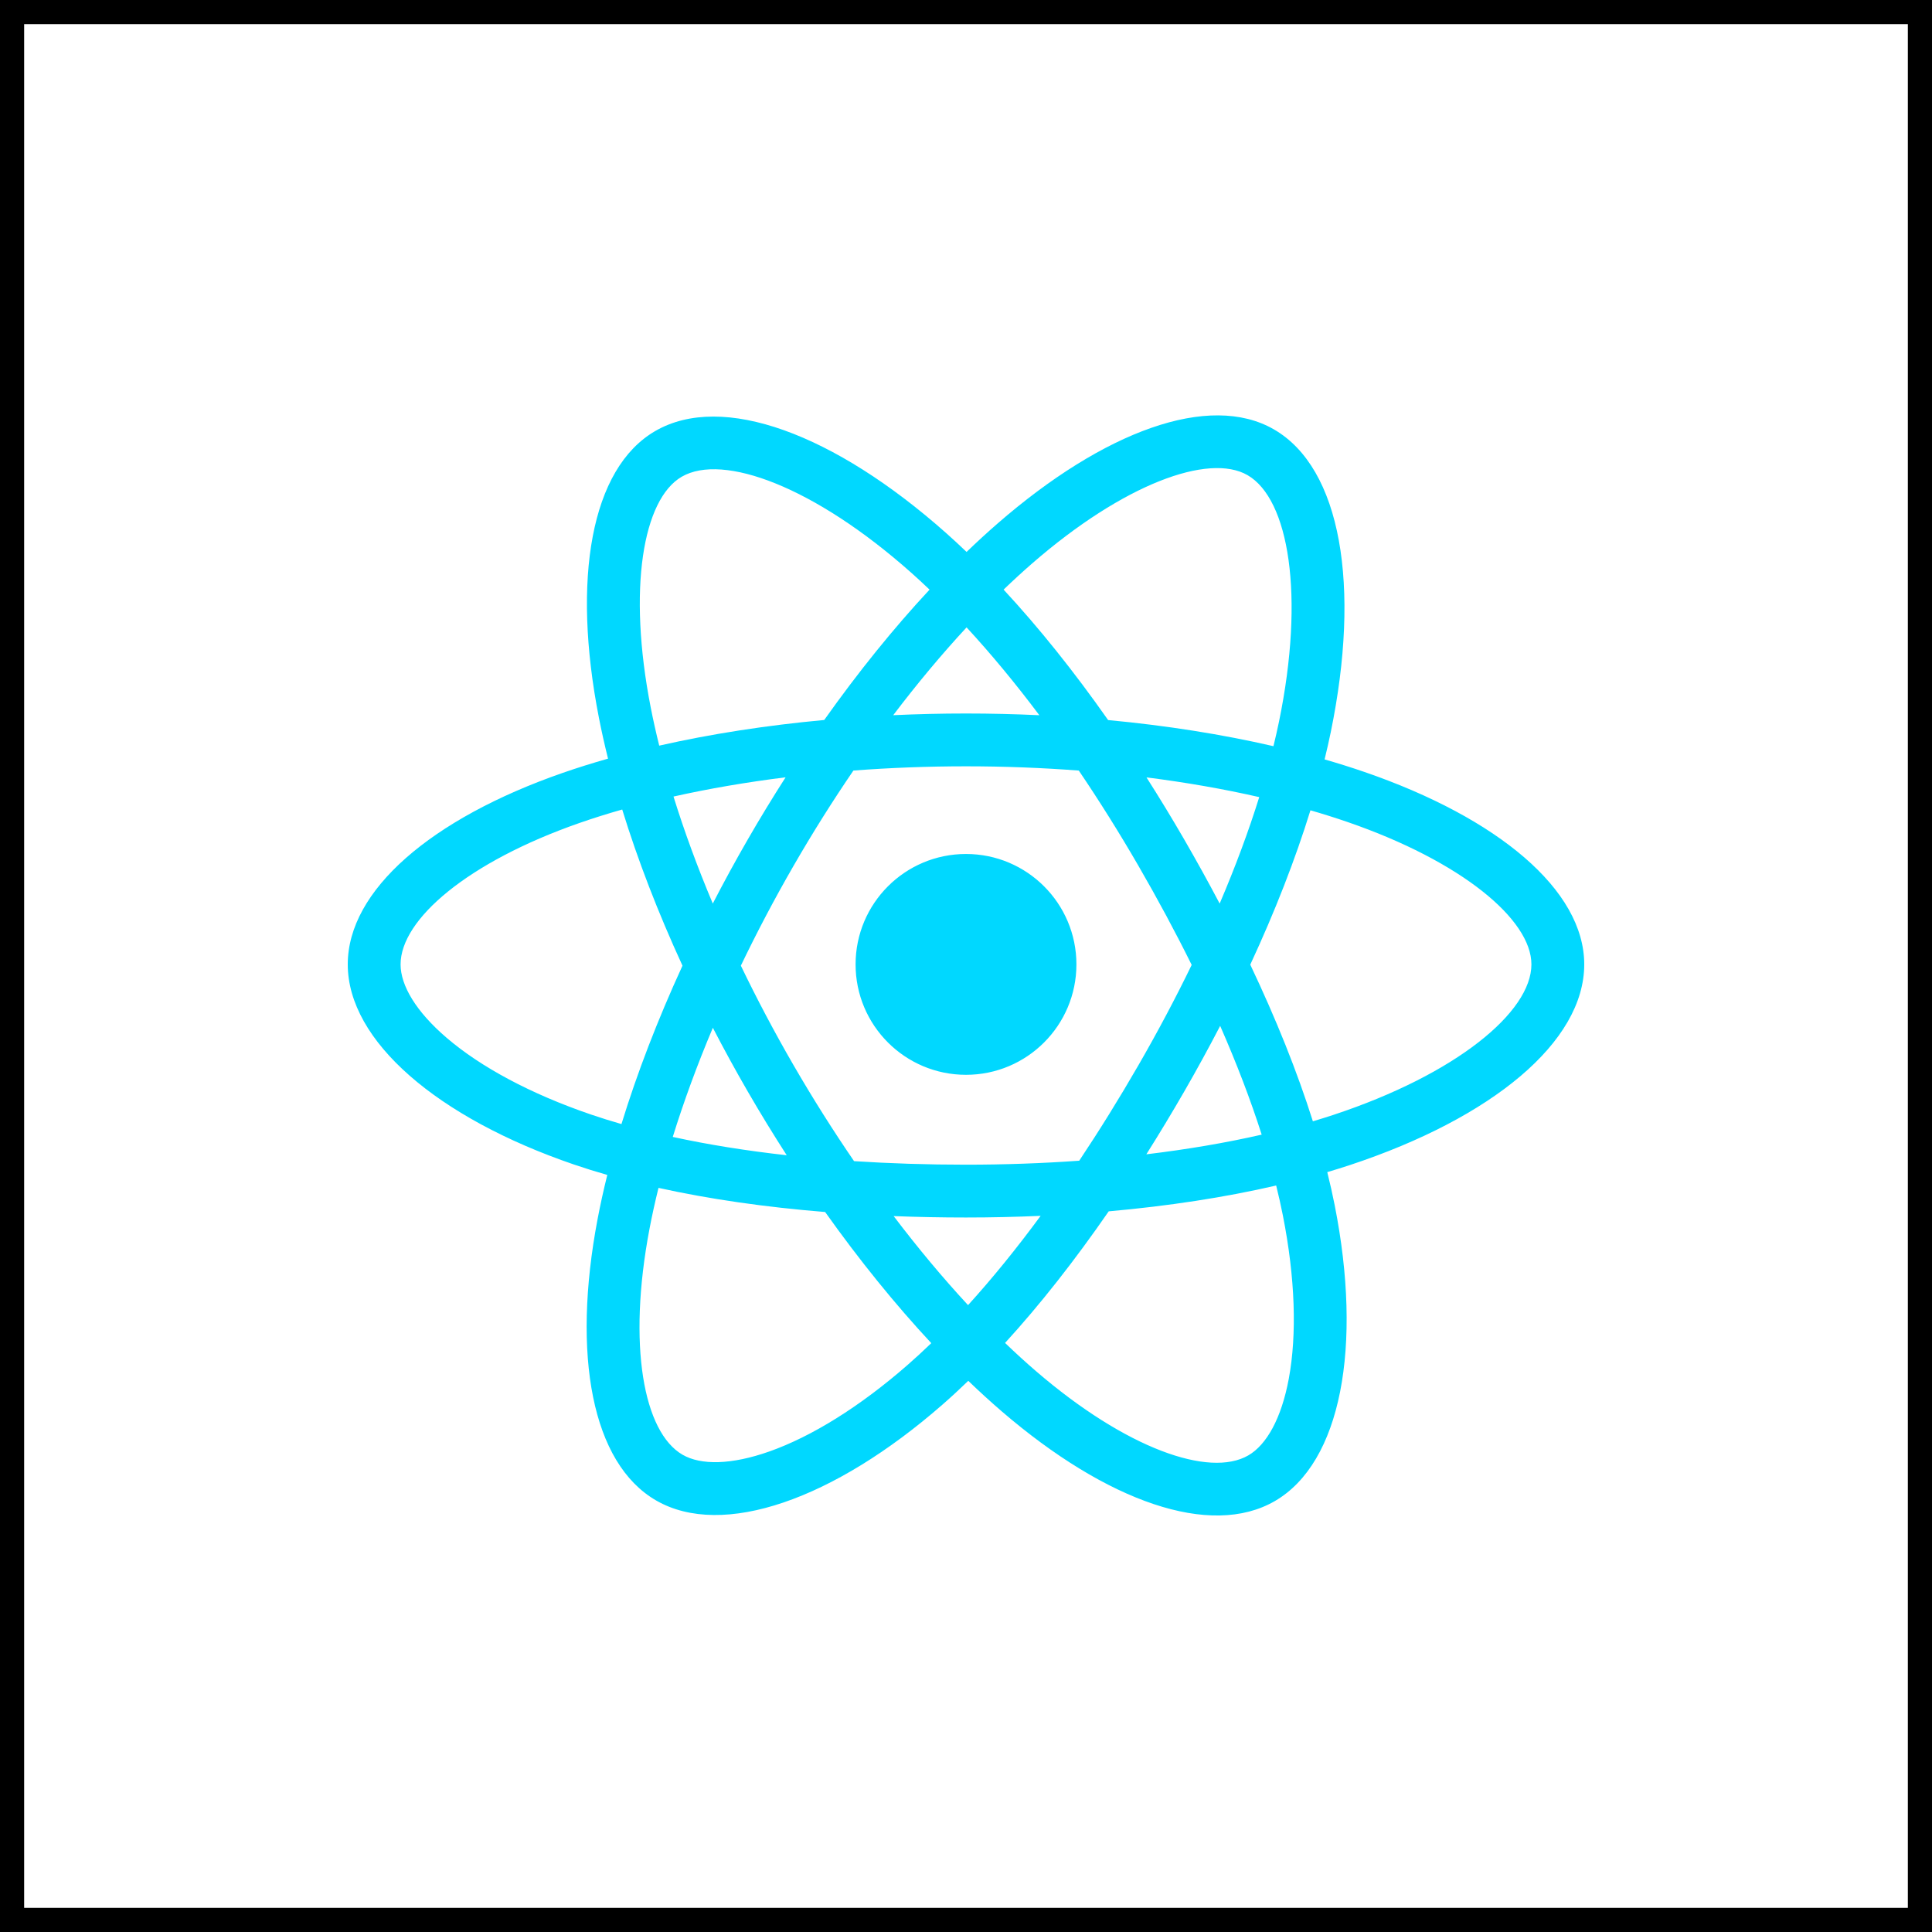 <svg width="400" height="400" viewBox="0 0 400 400" fill="none" xmlns="http://www.w3.org/2000/svg">
<rect width="400" height="400" fill="black"/>
<rect x="5" y="5" width="390" height="390" fill="white"/>
<path d="M282.483 159.824C279.828 158.91 277.076 158.045 274.242 157.227C274.708 155.326 275.136 153.45 275.516 151.606C281.754 121.325 277.675 96.93 263.747 88.898C250.392 81.197 228.551 89.227 206.493 108.424C204.372 110.27 202.245 112.224 200.118 114.272C198.702 112.917 197.287 111.608 195.877 110.355C172.759 89.829 149.587 81.178 135.673 89.233C122.33 96.957 118.379 119.89 123.995 148.588C124.537 151.36 125.171 154.191 125.887 157.069C122.608 158 119.442 158.992 116.413 160.048C89.309 169.497 72 184.307 72 199.668C72 215.533 90.582 231.446 118.812 241.095C121.039 241.857 123.351 242.577 125.733 243.26C124.96 246.373 124.288 249.423 123.723 252.398C118.369 280.598 122.55 302.989 135.857 310.664C149.601 318.59 172.669 310.443 195.13 290.809C196.906 289.257 198.687 287.611 200.472 285.886C202.786 288.114 205.095 290.222 207.393 292.2C229.15 310.922 250.638 318.482 263.932 310.786C277.663 302.837 282.126 278.783 276.332 249.518C275.89 247.283 275.375 245 274.797 242.676C276.416 242.197 278.007 241.702 279.557 241.188C308.905 231.465 328 215.745 328 199.668C328 184.251 310.132 169.342 282.483 159.824ZM276.118 230.808C274.718 231.271 273.282 231.719 271.818 232.153C268.578 221.896 264.206 210.99 258.855 199.721C263.961 188.721 268.165 177.954 271.314 167.764C273.933 168.522 276.474 169.321 278.924 170.164C302.613 178.32 317.064 190.377 317.064 199.668C317.064 209.564 301.458 222.411 276.118 230.808ZM265.604 251.642C268.166 264.583 268.531 276.283 266.835 285.429C265.31 293.648 262.244 299.127 258.452 301.322C250.385 305.991 233.132 299.921 214.525 283.91C212.392 282.074 210.244 280.115 208.088 278.04C215.302 270.151 222.511 260.98 229.547 250.794C241.923 249.696 253.615 247.9 264.218 245.449C264.74 247.556 265.204 249.622 265.604 251.642ZM159.276 300.515C151.394 303.298 145.116 303.378 141.321 301.19C133.246 296.533 129.889 278.554 134.468 254.438C134.993 251.676 135.617 248.839 136.337 245.939C146.823 248.258 158.43 249.927 170.835 250.933C177.919 260.9 185.336 270.061 192.811 278.083C191.178 279.659 189.551 281.16 187.934 282.575C178.001 291.257 168.048 297.417 159.276 300.515ZM122.349 230.747C109.866 226.48 99.557 220.935 92.491 214.884C86.141 209.447 82.936 204.048 82.936 199.668C82.936 190.346 96.834 178.456 120.012 170.375C122.825 169.394 125.769 168.47 128.824 167.602C132.028 178.022 136.23 188.917 141.301 199.934C136.164 211.115 131.902 222.183 128.667 232.726C126.489 232.099 124.379 231.441 122.349 230.747ZM134.727 146.488C129.916 121.9 133.111 103.353 141.152 98.698C149.716 93.74 168.654 100.809 188.615 118.533C189.891 119.666 191.172 120.851 192.456 122.078C185.018 130.065 177.669 139.157 170.648 149.066C158.608 150.182 147.083 151.974 136.487 154.375C135.821 151.695 135.231 149.062 134.727 146.488ZM245.154 173.755C242.621 169.38 240.02 165.108 237.369 160.952C245.537 161.985 253.363 163.356 260.712 165.033C258.506 172.104 255.756 179.497 252.519 187.077C250.196 182.668 247.74 178.223 245.154 173.755ZM200.122 129.894C205.166 135.359 210.218 141.46 215.187 148.08C210.18 147.844 205.111 147.721 200 147.721C194.937 147.721 189.906 147.841 184.93 148.074C189.904 141.515 194.999 135.422 200.122 129.894ZM154.802 173.831C152.272 178.218 149.861 182.639 147.575 187.069C144.391 179.516 141.666 172.089 139.441 164.917C146.745 163.283 154.534 161.946 162.65 160.933C159.961 165.127 157.339 169.431 154.802 173.831ZM162.883 239.183C154.498 238.247 146.592 236.98 139.29 235.39C141.551 228.091 144.335 220.505 147.588 212.79C149.879 217.216 152.299 221.638 154.845 226.036C157.438 230.515 160.126 234.904 162.883 239.183ZM200.425 270.213C195.241 264.621 190.071 258.434 185.022 251.78C189.924 251.972 194.921 252.071 200 252.071C205.218 252.071 210.376 251.953 215.453 251.727C210.468 258.501 205.435 264.697 200.425 270.213ZM252.623 212.396C256.045 220.195 258.929 227.741 261.219 234.916C253.797 236.61 245.783 237.974 237.339 238.987C239.997 234.776 242.62 230.43 245.198 225.961C247.805 221.438 250.282 216.909 252.623 212.396ZM235.725 220.497C231.723 227.436 227.614 234.059 223.444 240.312C215.847 240.855 207.999 241.135 200 241.135C192.033 241.135 184.284 240.887 176.822 240.403C172.483 234.068 168.285 227.425 164.309 220.557C160.343 213.707 156.694 206.799 153.387 199.93C156.693 193.046 160.334 186.13 164.277 179.293L164.276 179.294C168.229 172.439 172.39 165.828 176.689 159.533C184.302 158.957 192.11 158.657 200 158.657C207.925 158.657 215.743 158.96 223.354 159.54C227.587 165.789 231.72 172.378 235.689 179.235C239.703 186.169 243.39 193.038 246.725 199.775C243.4 206.628 239.721 213.567 235.725 220.497ZM258.285 98.373C266.857 103.317 270.191 123.254 264.805 149.399C264.461 151.067 264.075 152.766 263.654 154.488C253.033 152.037 241.5 150.214 229.425 149.081C222.391 139.064 215.102 129.957 207.785 122.073C209.752 120.181 211.716 118.376 213.673 116.673C232.572 100.226 250.237 93.732 258.285 98.373ZM200 176.808C212.625 176.808 222.86 187.043 222.86 199.668C222.86 212.293 212.625 222.528 200 222.528C187.375 222.528 177.14 212.293 177.14 199.668C177.14 187.043 187.375 176.808 200 176.808Z" fill="#00D8FF"/>
</svg>
